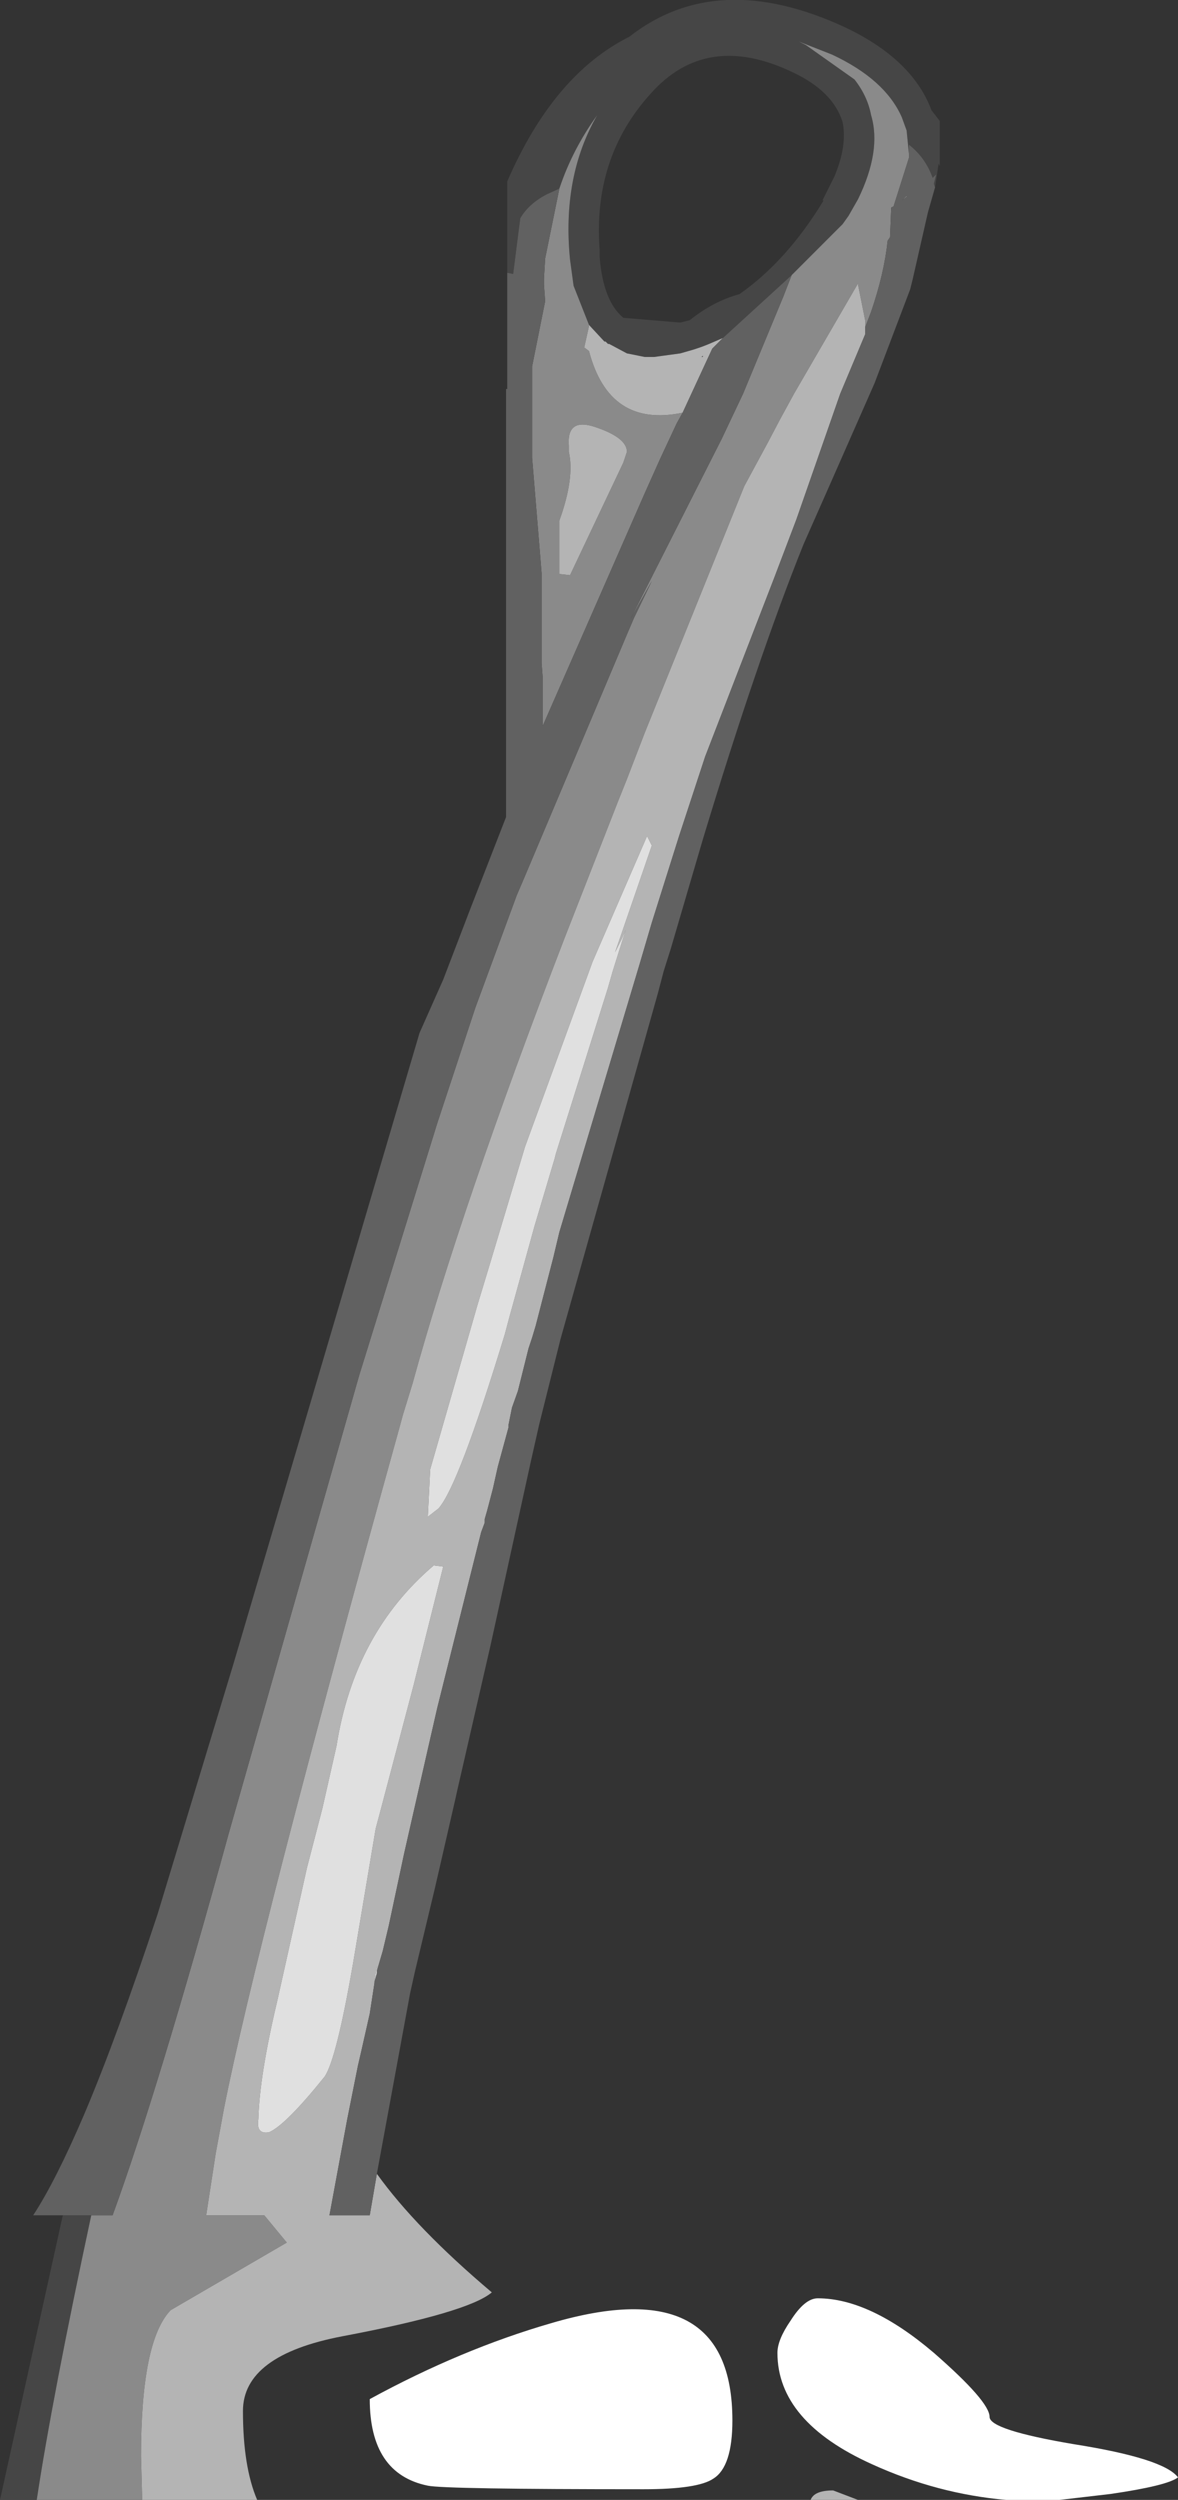 <?xml version="1.0" encoding="UTF-8" standalone="no"?>
<svg xmlns:ffdec="https://www.free-decompiler.com/flash" xmlns:xlink="http://www.w3.org/1999/xlink" ffdec:objectType="shape" height="105.4px" width="49.7px" xmlns="http://www.w3.org/2000/svg">
  <rect width="100%" height="100%" fill="#333333" stroke="none"/>
  <g transform="matrix(1.0, 0.0, 0.0, 1.0, 31.05, 136.55)">
    <path d="M-9.65 -125.05 L-9.65 -128.9 Q-7.7 -133.4 -4.5 -135.0 -0.8 -137.9 4.6 -135.4 7.45 -134.05 8.25 -131.9 L8.6 -131.45 8.6 -129.55 8.55 -129.65 8.4 -128.65 8.35 -128.8 8.45 -129.2 8.3 -129.05 Q8.0 -129.9 7.3 -130.45 L7.3 -130.05 7.2 -131.05 7.0 -131.6 Q6.3 -133.2 4.05 -134.25 L2.65 -134.8 2.95 -134.65 5.0 -133.2 Q5.55 -132.5 5.7 -131.7 6.15 -130.2 5.15 -128.15 L4.75 -127.45 4.5 -127.1 2.35 -124.95 -0.55 -122.3 -0.9 -122.15 Q-1.45 -121.9 -2.0 -121.75 L-2.35 -121.65 -3.45 -121.5 -3.7 -121.5 -3.8 -121.5 -3.85 -121.5 -4.6 -121.65 -5.35 -122.05 -5.4 -122.05 -5.5 -122.15 -5.55 -122.15 -6.2 -122.85 -6.85 -124.5 -7.0 -125.6 Q-7.35 -129.1 -5.85 -131.7 -6.9 -130.25 -7.45 -128.6 L-8.0 -128.35 Q-8.75 -127.95 -9.1 -127.35 L-9.4 -125.0 -9.65 -125.05 M-29.5 -31.15 L-31.05 -31.15 -28.4 -43.15 -27.2 -43.15 Q-28.85 -35.45 -29.5 -31.15 M4.5 -131.4 Q4.1 -132.7 2.4 -133.5 -1.25 -135.25 -3.6 -132.6 -6.05 -129.9 -5.75 -126.0 L-5.75 -125.7 Q-5.6 -123.85 -4.75 -123.15 L-2.35 -122.95 -1.95 -123.05 Q-0.95 -123.85 0.15 -124.15 2.15 -125.55 3.7 -128.1 L3.65 -128.1 4.15 -129.1 Q4.7 -130.4 4.5 -131.4" fill="#464646" fill-rule="evenodd" stroke="none"/>
    <path d="M-7.45 -128.6 Q-6.9 -130.25 -5.85 -131.7 -7.35 -129.1 -7.0 -125.6 L-6.85 -124.5 -6.2 -122.85 -6.2 -122.8 -6.4 -121.9 -6.2 -121.75 Q-5.35 -118.5 -2.25 -119.15 L-2.5 -118.7 -3.2 -117.2 -3.85 -115.75 -8.15 -105.95 -8.15 -107.9 -8.15 -107.95 -8.2 -108.6 -8.2 -112.4 -8.6 -117.25 -8.6 -121.1 -8.05 -123.85 -8.1 -124.55 -8.1 -124.8 -8.05 -125.65 -7.45 -128.6 M2.35 -124.95 L4.5 -127.1 4.75 -127.45 5.15 -128.15 Q6.15 -130.2 5.7 -131.7 5.55 -132.5 5.0 -133.2 L2.95 -134.65 2.65 -134.8 4.05 -134.25 Q6.3 -133.2 7.0 -131.6 L7.2 -131.05 7.3 -130.05 7.3 -129.9 6.65 -127.85 6.55 -127.8 6.5 -126.55 6.4 -126.4 Q6.25 -125.0 5.7 -123.4 L5.45 -122.75 5.45 -123.05 5.15 -124.55 5.15 -124.6 2.45 -119.95 1.85 -118.85 1.35 -117.9 0.35 -116.05 -3.85 -105.65 -4.6 -103.7 -5.0 -102.7 -7.25 -96.95 Q-11.6 -85.65 -13.65 -78.2 L-14.05 -76.9 -14.2 -76.35 Q-20.2 -54.75 -21.6 -47.65 L-21.95 -45.75 -22.35 -43.15 -19.9 -43.15 -18.95 -42.0 -23.85 -39.15 Q-25.1 -37.85 -25.1 -33.0 L-25.05 -31.15 -29.5 -31.15 Q-28.85 -35.45 -27.2 -43.15 L-26.3 -43.15 Q-24.4 -48.35 -21.4 -59.25 L-15.9 -78.55 -12.6 -89.2 -11.0 -94.05 -9.25 -98.8 -8.95 -99.5 -4.6 -109.8 -4.3 -110.5 -3.55 -112.05 -4.45 -110.45 -0.6 -118.05 0.3 -119.95 2.0 -124.05 2.35 -124.95 M7.0 -128.1 L7.2 -128.3 7.2 -128.25 7.0 -128.1 M-4.6 -117.5 Q-4.6 -118.1 -5.95 -118.55 -7.15 -118.95 -7.05 -117.75 L-7.05 -117.5 Q-6.8 -116.4 -7.45 -114.6 L-7.45 -112.35 -7.0 -112.3 -4.75 -117.05 -4.6 -117.5" fill="#8a8a8a" fill-rule="evenodd" stroke="none"/>
    <path d="M-6.2 -122.85 L-5.55 -122.15 -5.5 -122.15 -5.4 -122.05 -5.35 -122.05 -4.6 -121.65 -3.85 -121.5 -3.8 -121.5 -3.7 -121.5 -3.45 -121.5 -2.35 -121.65 -2.0 -121.75 Q-1.45 -121.9 -0.9 -122.15 L-0.55 -122.3 -1.0 -121.85 -2.25 -119.15 Q-5.35 -118.5 -6.2 -121.75 L-6.4 -121.9 -6.2 -122.8 -6.2 -122.85 M-15.15 -44.9 Q-13.5 -42.6 -10.3 -39.9 -11.3 -39.05 -16.6 -38.05 -20.8 -37.25 -20.8 -34.9 -20.8 -32.55 -20.2 -31.15 L-25.05 -31.15 -25.1 -33.0 Q-25.1 -37.85 -23.85 -39.15 L-18.95 -42.0 -19.9 -43.15 -22.35 -43.15 -21.95 -45.75 -21.6 -47.65 Q-20.2 -54.75 -14.2 -76.35 L-14.05 -76.9 -13.65 -78.2 Q-11.6 -85.65 -7.25 -96.95 L-5.0 -102.7 -4.6 -103.7 -3.85 -105.65 0.35 -116.05 1.35 -117.9 1.85 -118.85 2.45 -119.95 5.15 -124.6 5.15 -124.55 5.45 -123.05 5.45 -122.75 5.45 -122.5 5.45 -122.45 4.4 -119.95 2.55 -114.65 1.6 -112.15 -1.3 -104.65 -2.4 -101.3 -3.55 -97.65 -4.05 -95.95 -7.45 -84.6 -7.7 -83.55 -8.45 -80.65 -8.6 -80.15 -8.75 -79.7 -9.2 -77.9 -9.45 -77.2 -9.6 -76.45 -9.6 -76.35 -10.05 -74.7 -10.25 -73.8 -10.5 -72.85 -10.6 -72.5 -10.6 -72.35 -10.75 -71.95 -12.6 -64.55 -13.0 -62.8 -14.0 -58.4 -14.65 -55.35 -14.9 -54.3 -15.15 -53.45 -15.15 -53.65 -15.25 -53.0 -15.25 -52.95 -15.45 -51.65 -15.8 -50.1 -15.95 -49.45 -16.4 -47.2 -17.15 -43.15 -15.45 -43.15 -15.15 -44.9 M4.1 -31.55 L5.15 -31.15 3.15 -31.15 Q3.3 -31.55 4.1 -31.55 M-1.45 -121.5 L-1.4 -121.5 -1.4 -121.55 -1.45 -121.5 M-4.6 -117.5 L-4.75 -117.05 -7.0 -112.3 -7.45 -112.35 -7.45 -114.6 Q-6.8 -116.4 -7.05 -117.5 L-7.05 -117.75 Q-7.15 -118.95 -5.95 -118.55 -4.6 -118.1 -4.6 -117.5 M-12.75 -70.55 Q-16.1 -67.7 -16.85 -62.95 L-17.45 -60.3 -18.1 -57.8 -19.35 -52.2 Q-20.1 -49.05 -20.15 -47.2 -20.25 -46.55 -19.7 -46.65 -19.0 -46.95 -17.35 -49.0 -16.85 -49.75 -16.15 -53.8 L-15.2 -59.45 -15.0 -60.2 -13.6 -65.5 -12.35 -70.5 -12.75 -70.55 M-4.8 -97.0 L-5.1 -96.4 -3.55 -100.9 -3.75 -101.3 -6.05 -96.0 -8.9 -88.2 -10.4 -83.2 -10.9 -81.55 -12.9 -74.6 -13.0 -72.6 -12.55 -72.95 Q-11.7 -73.9 -9.75 -80.3 L-9.55 -81.05 -8.5 -84.85 -7.65 -87.7 -7.6 -87.9 -5.4 -94.9 -5.2 -95.6 -4.65 -97.35 -4.8 -97.0" fill="#b4b4b4" fill-rule="evenodd" stroke="none"/>
    <path d="M-15.15 -53.45 L-15.15 -53.35 -15.25 -53.0 -15.15 -53.65 -15.15 -53.45 M-4.8 -97.0 L-4.65 -97.35 -5.2 -95.6 -5.4 -94.9 -7.6 -87.9 -7.65 -87.7 -8.5 -84.85 -9.55 -81.05 -9.75 -80.3 Q-11.7 -73.9 -12.55 -72.95 L-13.0 -72.6 -12.9 -74.6 -10.9 -81.55 -10.4 -83.2 -8.9 -88.2 -6.05 -96.0 -3.75 -101.3 -3.55 -100.9 -5.1 -96.4 -4.8 -97.0 M-12.75 -70.55 L-12.35 -70.5 -13.6 -65.5 -15.0 -60.2 -15.2 -59.45 -16.15 -53.8 Q-16.85 -49.75 -17.35 -49.0 -19.0 -46.95 -19.7 -46.65 -20.25 -46.55 -20.15 -47.2 -20.1 -49.05 -19.35 -52.2 L-18.1 -57.8 -17.45 -60.3 -16.85 -62.95 Q-16.1 -67.7 -12.75 -70.55" fill="#e0e0e0" fill-rule="evenodd" stroke="none"/>
    <path d="M2.3 -38.7 Q2.9 -39.65 3.45 -39.65 5.65 -39.65 8.35 -37.35 10.7 -35.3 10.7 -34.65 10.7 -34.1 14.25 -33.5 18.05 -32.9 18.65 -32.1 18.2 -31.75 15.8 -31.4 L13.65 -31.15 11.4 -31.15 Q8.5 -31.4 5.75 -32.65 1.75 -34.45 1.75 -37.35 1.75 -37.9 2.3 -38.7 M-13.0 -31.75 Q-15.45 -32.25 -15.45 -35.4 -11.6 -37.5 -7.8 -38.6 -0.15 -40.85 -0.15 -34.5 -0.15 -32.55 -0.95 -32.05 -1.6 -31.6 -3.9 -31.6 -12.3 -31.6 -13.0 -31.75" fill="#ffffff" fill-rule="evenodd" stroke="none"/>
    <path d="M-9.65 -125.05 L-9.4 -125.0 -9.1 -127.35 Q-8.75 -127.95 -8.0 -128.35 L-7.45 -128.6 -8.05 -125.65 -8.1 -124.8 -8.1 -124.55 -8.05 -123.85 -8.6 -121.1 -8.6 -117.25 -8.2 -112.4 -8.2 -108.6 -8.15 -107.95 -8.15 -107.9 -8.15 -105.95 -3.85 -115.75 -3.2 -117.2 -2.5 -118.7 -2.25 -119.15 -1.0 -121.85 -0.55 -122.3 2.35 -124.95 2.0 -124.05 0.3 -119.95 -0.6 -118.05 -4.45 -110.45 -3.55 -112.05 -4.3 -110.5 -4.6 -109.8 -8.95 -99.5 -9.25 -98.8 -11.0 -94.05 -12.6 -89.2 -15.9 -78.55 -21.4 -59.25 Q-24.4 -48.35 -26.3 -43.15 L-27.2 -43.15 -28.4 -43.15 -29.65 -43.15 Q-28.7 -44.6 -27.5 -47.4 -26.1 -50.7 -24.4 -55.85 L-21.2 -66.4 -13.35 -93.0 -12.35 -95.25 -11.2 -98.25 -9.7 -102.1 -9.7 -120.15 -9.65 -120.15 -9.65 -125.05 M7.3 -130.05 L7.3 -130.45 Q8.0 -129.9 8.3 -129.05 L8.45 -129.2 8.35 -128.8 8.4 -128.65 8.1 -127.6 7.45 -124.75 7.35 -124.35 5.85 -120.4 4.0 -116.2 2.85 -113.6 Q0.9 -108.75 -1.4 -101.15 L-2.75 -96.55 -3.05 -95.6 -3.3 -94.65 -7.4 -80.1 -8.3 -76.5 -8.65 -74.95 -10.35 -67.2 -11.75 -61.1 -11.85 -60.65 -12.55 -57.6 -12.7 -56.95 -13.55 -53.4 -13.75 -52.5 -15.15 -44.9 -15.45 -43.15 -17.15 -43.15 -16.4 -47.2 -15.95 -49.45 -15.8 -50.1 -15.45 -51.65 -15.25 -52.95 -15.25 -53.0 -15.15 -53.35 -15.15 -53.45 -14.9 -54.3 -14.65 -55.35 -14.0 -58.4 -13.0 -62.8 -12.6 -64.55 -10.75 -71.95 -10.6 -72.35 -10.6 -72.5 -10.5 -72.85 -10.25 -73.8 -10.05 -74.7 -9.6 -76.35 -9.6 -76.45 -9.45 -77.2 -9.2 -77.9 -8.75 -79.7 -8.6 -80.15 -8.45 -80.65 -7.7 -83.55 -7.45 -84.6 -4.05 -95.95 -3.55 -97.65 -2.4 -101.3 -1.3 -104.65 1.6 -112.15 2.55 -114.65 4.4 -119.95 5.45 -122.45 5.45 -122.5 5.45 -122.75 5.7 -123.4 Q6.25 -125.0 6.4 -126.4 L6.5 -126.55 6.55 -127.8 6.65 -127.85 7.3 -129.9 7.3 -130.05 M7.0 -128.1 L7.2 -128.25 7.2 -128.3 7.0 -128.1 M-1.45 -121.5 L-1.4 -121.55 -1.4 -121.5 -1.45 -121.5" fill="#616161" fill-rule="evenodd" stroke="none"/>
  </g>
</svg>
